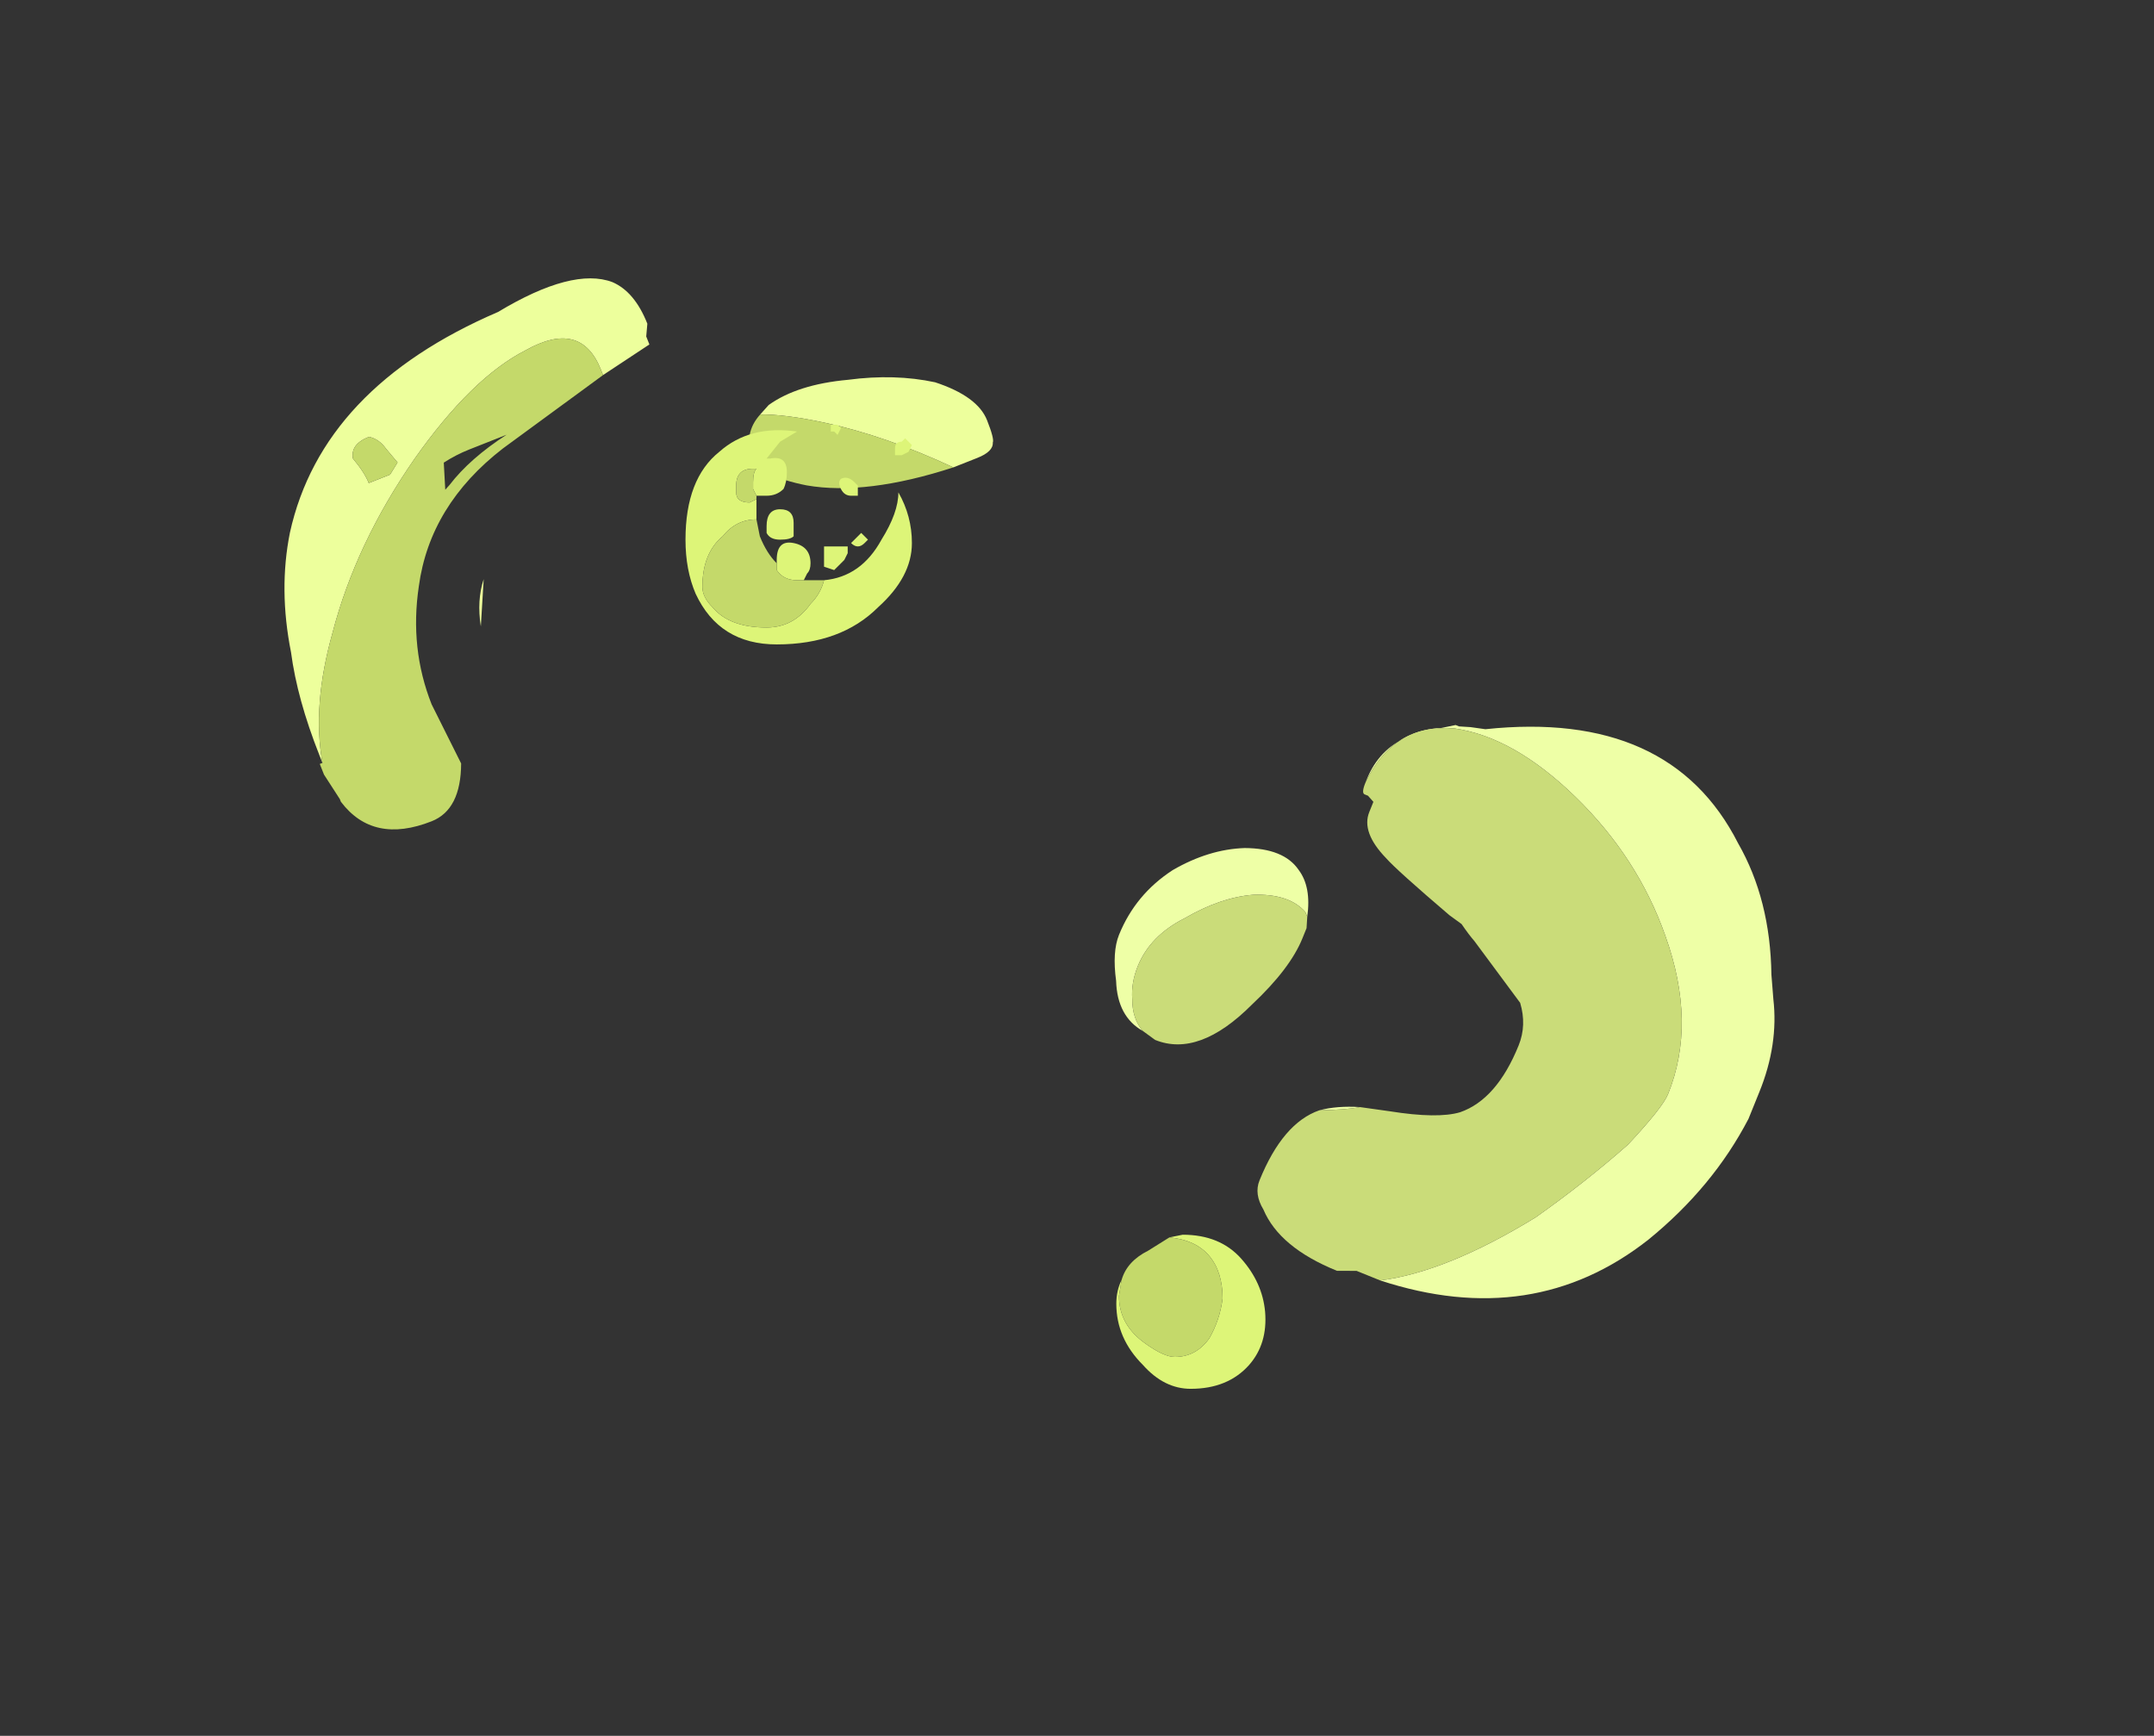<?xml version="1.0" encoding="UTF-8" standalone="no"?>
<svg xmlns:ffdec="https://www.free-decompiler.com/flash" xmlns:xlink="http://www.w3.org/1999/xlink" ffdec:objectType="frame" height="179.8px" width="223.1px" xmlns="http://www.w3.org/2000/svg">
  <rect width="100%" height="100%" fill="#333333" stroke="none"/>
  <g transform="matrix(1.0, 0.0, 0.0, 1.0, 105.7, 97.5)">
    <use ffdec:characterId="1633" height="7.95" transform="matrix(5.513, -2.179, 2.179, 5.513, -86.306, -53.101)" width="13.05" xlink:href="#shape0"/>
    <use ffdec:characterId="1634" height="8.2" transform="matrix(7.0, 2.833, -2.833, 7.0, 24.507, -36.016)" width="8.95" xlink:href="#shape1"/>
    <use ffdec:characterId="1636" height="3.25" transform="matrix(7.0, 0.0, 0.0, 7.0, -34.7, -53.5)" width="3.35" xlink:href="#shape2"/>
    <use ffdec:characterId="1631" height="2.8" transform="matrix(0.0, 5.504, -5.504, 0.0, 25.333, 30.395)" width="2.9" xlink:href="#shape3"/>
  </g>
  <defs>
    <g id="shape0" transform="matrix(1.0, 0.0, 0.0, 1.0, 7.0, 7.9)">
      <path d="M-6.95 -1.6 L-6.95 -1.75 Q-6.95 -2.8 -6.75 -3.6 -6.55 -4.7 -6.0 -5.55 -4.55 -7.7 -1.2 -7.8 0.3 -8.05 0.85 -7.55 1.15 -7.25 1.15 -6.65 L1.05 -6.45 1.05 -6.3 0.1 -6.1 0.1 -6.2 Q0.1 -7.15 -1.0 -7.0 -2.05 -6.9 -3.5 -5.95 -5.0 -4.95 -5.95 -3.65 -6.75 -2.6 -6.95 -1.6 M2.4 -4.45 L2.6 -4.55 Q3.2 -4.7 4.05 -4.45 4.85 -4.25 5.45 -3.85 6.05 -3.35 6.05 -2.9 6.05 -2.55 6.0 -2.5 5.95 -2.35 5.65 -2.35 L5.2 -2.35 Q4.3 -3.3 3.4 -3.9 2.8 -4.3 2.4 -4.45 M-4.1 -6.6 Q-4.45 -6.6 -4.5 -6.35 -4.4 -6.05 -4.4 -5.85 L-4.0 -5.85 -3.8 -6.0 -3.9 -6.3 Q-3.95 -6.5 -4.1 -6.6 M-3.5 -2.8 Q-3.4 -3.25 -3.15 -3.55 L-3.5 -2.8" fill="#edff9c" fill-rule="evenodd" stroke="none"/>
      <path d="M0.1 -6.1 L-2.0 -5.55 Q-3.55 -5.1 -4.25 -3.85 -4.8 -2.9 -4.8 -1.85 L-4.7 -0.7 Q-5.0 0.05 -5.55 0.05 -6.65 0.05 -6.9 -0.85 L-6.9 -0.9 -7.0 -1.4 -7.0 -1.6 -6.95 -1.6 Q-6.75 -2.6 -5.95 -3.65 -5.0 -4.95 -3.5 -5.95 -2.05 -6.9 -1.0 -7.0 0.1 -7.15 0.1 -6.2 L0.1 -6.1 M5.2 -2.35 Q3.6 -2.45 2.7 -3.0 2.0 -3.45 2.0 -3.8 2.0 -4.25 2.4 -4.45 2.8 -4.3 3.4 -3.9 4.3 -3.3 5.2 -2.35 M-1.85 -5.75 L-2.55 -5.75 Q-2.8 -5.75 -3.05 -5.7 L-3.2 -5.25 -3.1 -5.3 Q-2.6 -5.6 -1.85 -5.75 M-4.1 -6.6 Q-3.95 -6.5 -3.9 -6.3 L-3.8 -6.0 -4.0 -5.85 -4.4 -5.85 Q-4.4 -6.05 -4.5 -6.35 -4.45 -6.6 -4.1 -6.6" fill="#c4d96a" fill-rule="evenodd" stroke="none"/>
    </g>
    <g id="shape1" transform="matrix(1.0, 0.0, 0.0, 1.0, 2.0, 7.45)">
      <path d="M0.35 -5.6 L0.35 -5.65 Q0.35 -6.1 0.65 -6.4 L0.75 -6.5 1.2 -6.8 1.25 -6.8 1.4 -6.85 1.6 -6.9 Q3.85 -8.1 5.4 -6.75 6.1 -6.2 6.5 -5.25 L6.65 -4.95 Q6.95 -4.4 6.95 -3.7 L6.95 -3.3 Q6.85 -2.25 6.3 -1.25 5.3 0.5 3.1 0.65 3.9 0.2 4.75 -0.95 5.2 -1.65 5.55 -2.35 5.8 -3.0 5.8 -3.2 5.8 -4.25 4.95 -5.2 4.2 -6.05 3.1 -6.5 2.0 -6.95 1.2 -6.75 0.4 -6.5 0.35 -5.6 M1.45 -1.2 Q1.65 -1.35 1.95 -1.45 1.8 -1.35 1.45 -1.2 M0.3 -3.6 L0.25 -3.65 Q-0.05 -3.8 -0.5 -3.6 -0.9 -3.4 -1.25 -2.95 -1.6 -2.55 -1.6 -2.1 -1.6 -1.85 -1.5 -1.65 -1.4 -1.4 -1.2 -1.3 -1.6 -1.35 -1.8 -1.8 -2.0 -2.15 -2.0 -2.4 -2.0 -3.0 -1.65 -3.5 -1.3 -3.95 -0.85 -4.15 -0.35 -4.35 -0.05 -4.15 0.2 -4.0 0.3 -3.6" fill="#eeffa6" fill-rule="evenodd" stroke="none"/>
      <path d="M3.1 0.65 L2.75 0.65 2.5 0.75 Q1.65 0.75 1.25 0.35 1.05 0.2 1.05 0.0 1.05 -0.85 1.45 -1.2 1.8 -1.35 1.95 -1.45 L2.35 -1.55 Q3.0 -1.7 3.25 -1.9 3.65 -2.25 3.65 -3.05 3.65 -3.35 3.45 -3.6 L2.55 -4.15 Q2.45 -4.2 2.3 -4.3 L2.1 -4.35 Q1.2 -4.65 1.0 -4.75 0.55 -4.95 0.55 -5.25 L0.55 -5.4 0.45 -5.45 0.4 -5.45 Q0.35 -5.45 0.35 -5.6 0.4 -6.5 1.2 -6.75 2.0 -6.95 3.1 -6.5 4.2 -6.05 4.95 -5.2 5.8 -4.25 5.8 -3.2 5.8 -3.0 5.55 -2.35 5.2 -1.65 4.75 -0.95 3.9 0.2 3.1 0.65 M-1.2 -1.3 Q-1.4 -1.4 -1.5 -1.65 -1.6 -1.85 -1.6 -2.1 -1.6 -2.55 -1.25 -2.95 -0.9 -3.4 -0.5 -3.6 -0.05 -3.8 0.25 -3.65 L0.3 -3.6 0.35 -3.45 0.35 -3.3 Q0.35 -2.85 0.05 -2.2 -0.35 -1.25 -1.0 -1.25 L-1.2 -1.3" fill="#cadc79" fill-rule="evenodd" stroke="none"/>
    </g>
    <g id="shape2" transform="matrix(1.0, 0.0, 0.0, 1.0, 1.65, 2.7)">
      <path d="M1.45 -2.25 L1.45 -2.35 Q1.45 -2.45 1.55 -2.45 L1.6 -2.5 1.7 -2.4 1.65 -2.3 1.55 -2.25 1.45 -2.25 M0.4 -0.4 Q0.95 -0.45 1.25 -1.0 1.5 -1.4 1.5 -1.7 1.7 -1.35 1.7 -0.95 1.7 -0.45 1.2 0.0 0.65 0.55 -0.3 0.55 -1.15 0.55 -1.5 -0.2 -1.65 -0.55 -1.65 -1.0 -1.65 -1.9 -1.15 -2.3 -0.7 -2.7 0.0 -2.6 L-0.25 -2.45 -0.45 -2.2 -0.4 -2.2 Q-0.15 -2.25 -0.15 -2.0 -0.15 -1.85 -0.2 -1.75 -0.3 -1.65 -0.45 -1.65 L-0.6 -1.65 -0.65 -1.75 -0.65 -1.85 Q-0.65 -2.0 -0.6 -2.05 L-0.65 -2.05 Q-0.9 -2.05 -0.9 -1.8 L-0.9 -1.7 Q-0.9 -1.55 -0.7 -1.55 L-0.6 -1.6 -0.6 -1.3 Q-0.9 -1.3 -1.1 -1.05 -1.4 -0.8 -1.4 -0.3 -1.4 -0.15 -1.25 0.0 -1.0 0.3 -0.45 0.3 -0.05 0.3 0.2 -0.05 0.35 -0.2 0.4 -0.4 M0.6 -2.55 L0.55 -2.6 0.5 -2.6 0.5 -2.7 0.6 -2.7 0.65 -2.65 0.6 -2.55 M0.9 -1.8 L0.9 -1.65 0.8 -1.65 Q0.7 -1.65 0.65 -1.75 0.6 -1.85 0.65 -1.9 0.75 -1.95 0.85 -1.85 L0.9 -1.8 M0.75 -0.9 L0.75 -0.8 0.7 -0.7 0.55 -0.55 0.4 -0.6 0.4 -0.9 0.75 -0.9 M0.95 -1.1 L1.05 -1.0 1.0 -0.95 Q0.95 -0.9 0.9 -0.9 0.85 -0.9 0.8 -0.95 L0.95 -1.1 M0.1 -0.4 L0.0 -0.4 Q-0.2 -0.4 -0.3 -0.55 L-0.3 -0.65 -0.3 -0.7 Q-0.3 -1.0 -0.05 -0.95 0.2 -0.9 0.2 -0.65 0.2 -0.55 0.15 -0.5 L0.1 -0.4 M-0.05 -1.05 Q-0.1 -1.0 -0.25 -1.0 -0.4 -1.0 -0.45 -1.1 L-0.45 -1.2 Q-0.45 -1.45 -0.25 -1.45 -0.05 -1.45 -0.05 -1.25 L-0.05 -1.05" fill="#ddf578" fill-rule="evenodd" stroke="none"/>
      <path d="M0.4 -0.4 Q0.35 -0.2 0.2 -0.05 -0.05 0.3 -0.45 0.3 -1.0 0.3 -1.25 0.0 -1.4 -0.15 -1.4 -0.3 -1.4 -0.8 -1.1 -1.05 -0.9 -1.3 -0.6 -1.3 L-0.55 -1.05 Q-0.45 -0.8 -0.3 -0.65 L-0.3 -0.55 Q-0.2 -0.4 0.0 -0.4 L0.1 -0.4 0.4 -0.4 M-0.6 -1.6 L-0.7 -1.55 Q-0.9 -1.55 -0.9 -1.7 L-0.9 -1.8 Q-0.9 -2.05 -0.65 -2.05 L-0.6 -2.05 Q-0.65 -2.0 -0.65 -1.85 L-0.65 -1.75 -0.6 -1.65 -0.6 -1.6" fill="#c4d96a" fill-rule="evenodd" stroke="none"/>
    </g>
    <g id="shape3" transform="matrix(1.0, 0.0, 0.0, 1.0, 1.5, 2.35)">
      <path d="M-1.45 -0.55 L-1.5 -0.8 Q-1.5 -1.5 -1.05 -1.9 -0.6 -2.3 -0.05 -2.35 0.55 -2.4 0.95 -2.05 1.4 -1.65 1.4 -0.95 1.4 -0.45 0.95 -0.05 0.45 0.45 -0.2 0.45 -0.45 0.45 -0.65 0.35 L-0.35 0.4 Q0.2 0.4 0.55 -0.1 0.8 -0.45 0.8 -0.65 0.8 -1.05 0.45 -1.3 0.1 -1.5 -0.3 -1.55 -0.8 -1.55 -1.1 -1.3 -1.4 -1.05 -1.45 -0.55" fill="#ddf578" fill-rule="evenodd" stroke="none"/>
      <path d="M-1.45 -0.55 Q-1.4 -1.05 -1.1 -1.3 -0.8 -1.55 -0.3 -1.55 0.1 -1.5 0.45 -1.3 0.8 -1.05 0.8 -0.65 0.8 -0.45 0.55 -0.1 0.2 0.4 -0.35 0.4 L-0.65 0.35 Q-1.0 0.25 -1.2 -0.15 L-1.45 -0.55" fill="#c4d96a" fill-rule="evenodd" stroke="none"/>
    </g>
  </defs>
</svg>
